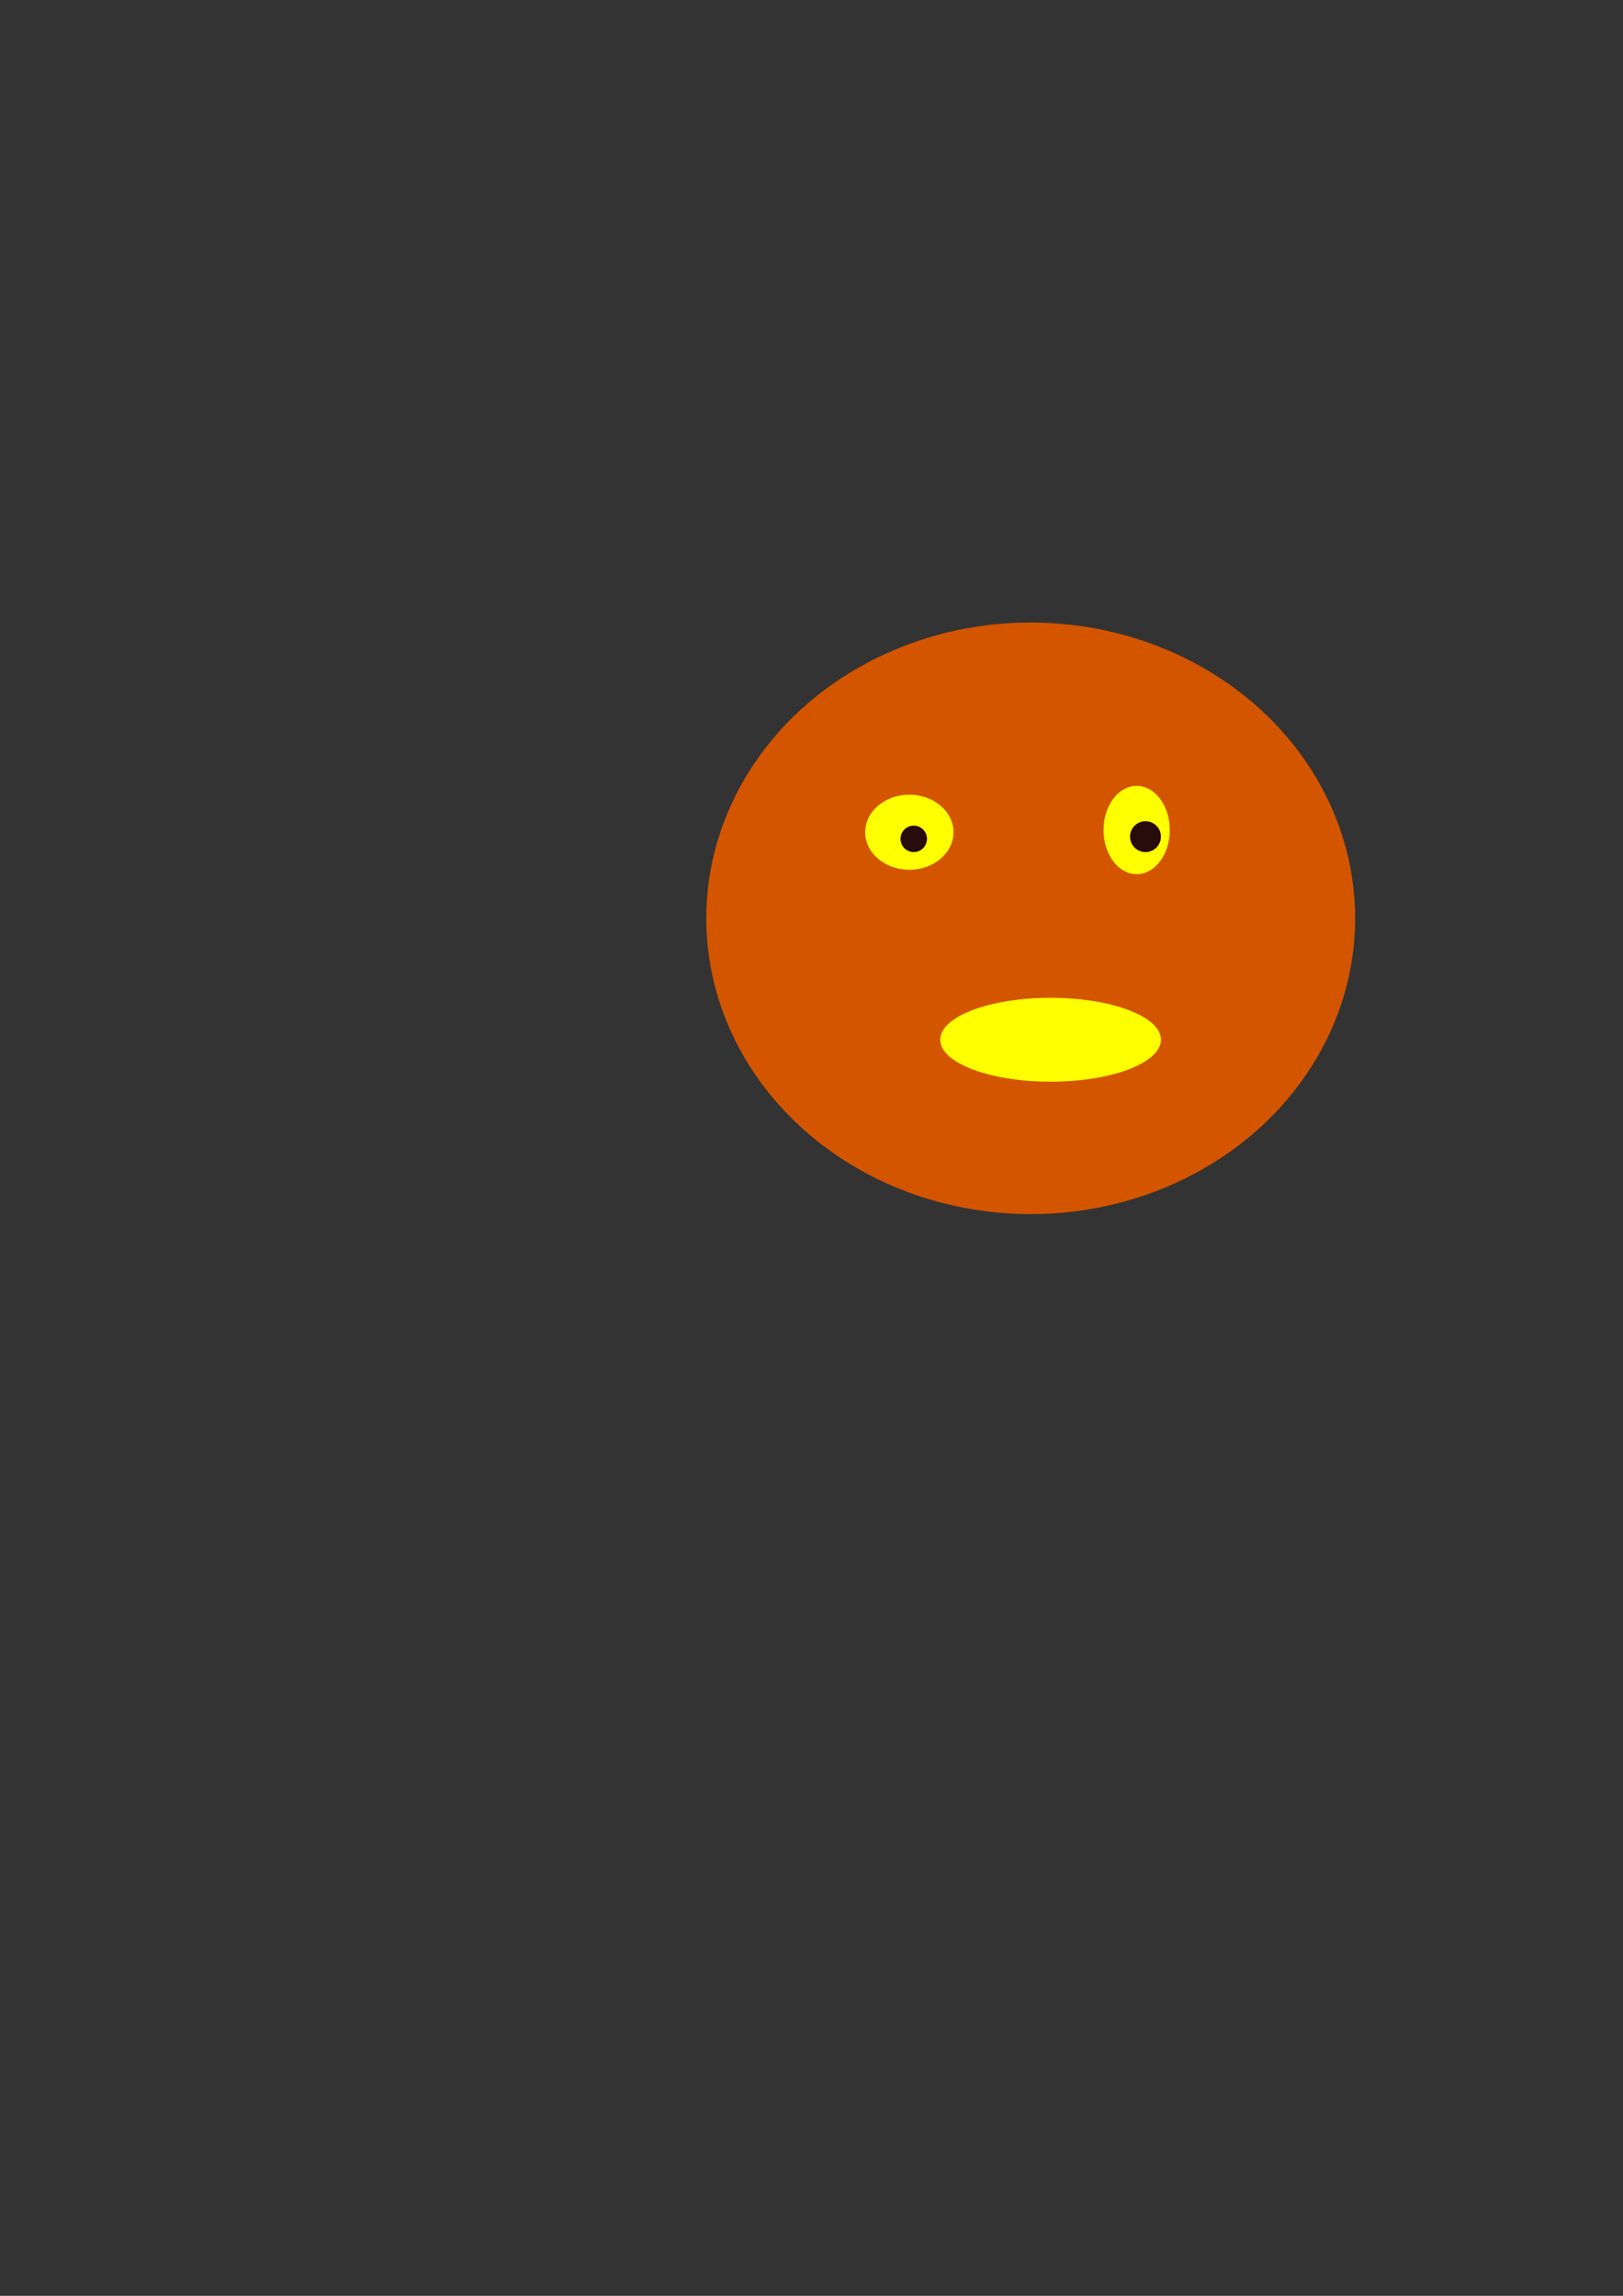<?xml version="1.0" encoding="UTF-8" standalone="no"?>
<!-- Created with Inkscape (http://www.inkscape.org/) -->

<svg
   width="210mm"
   height="297mm"
   viewBox="0 0 210 297"
   version="1.1"
   id="svg5"
   inkscape:export-filename="C:\MyWeb\Practical\images\face.png"
   inkscape:export-xdpi="96"
   inkscape:export-ydpi="96"
   inkscape:version="1.1.1 (3bf5ae0d25, 2021-09-20)"
   sodipodi:docname="face.svg"
   xmlns:inkscape="http://www.inkscape.org/namespaces/inkscape"
   xmlns:sodipodi="http://sodipodi.sourceforge.net/DTD/sodipodi-0.dtd"
   xmlns="http://www.w3.org/2000/svg"
   xmlns:svg="http://www.w3.org/2000/svg">
  <rect x="0" y="0" width="210" height="297" fill="#333333" stroke="none"/>
  <sodipodi:namedview
     id="namedview7"
     pagecolor="#ffffff"
     bordercolor="#666666"
     borderopacity="1.0"
     inkscape:pageshadow="2"
     inkscape:pageopacity="0.0"
     inkscape:pagecheckerboard="0"
     inkscape:document-units="mm"
     showgrid="false"
     inkscape:zoom="0.46324355"
     inkscape:cx="1.0793459"
     inkscape:cy="560.1805"
     inkscape:window-width="1366"
     inkscape:window-height="705"
     inkscape:window-x="-8"
     inkscape:window-y="-8"
     inkscape:window-maximized="1"
     inkscape:current-layer="layer1" />
  <defs
     id="defs2" />
  <g
     inkscape:label="Layer 1"
     inkscape:groupmode="layer"
     id="layer1">
    <ellipse
       style="fill:#d45500;fill-rule:evenodd;stroke-width:0.265"
       id="path31"
       cx="133.364"
       cy="118.8"
       rx="41.98"
       ry="38.267" />
    <ellipse
       style="fill:#ffff00;stroke-width:0.265"
       id="path125"
       cx="117.658"
       cy="107.662"
       rx="5.712"
       ry="4.855" />
    <ellipse
       style="fill:#ffff00;stroke-width:0.265"
       id="path149"
       cx="147.072"
       cy="107.377"
       rx="4.284"
       ry="5.712" />
    <ellipse
       style="fill:#ffff00;stroke-width:0.265"
       id="path151"
       cx="135.935"
       cy="134.507"
       rx="14.279"
       ry="5.426" />
    <circle
       style="fill:#280b0b;stroke-width:0.265"
       id="path417"
       cx="118.229"
       cy="108.519"
       r="1.713" />
    <circle
       style="fill:#280b0b;stroke-width:0.265"
       id="path516"
       cx="148.214"
       cy="108.234"
       r="1.999" />
  </g>
</svg>
